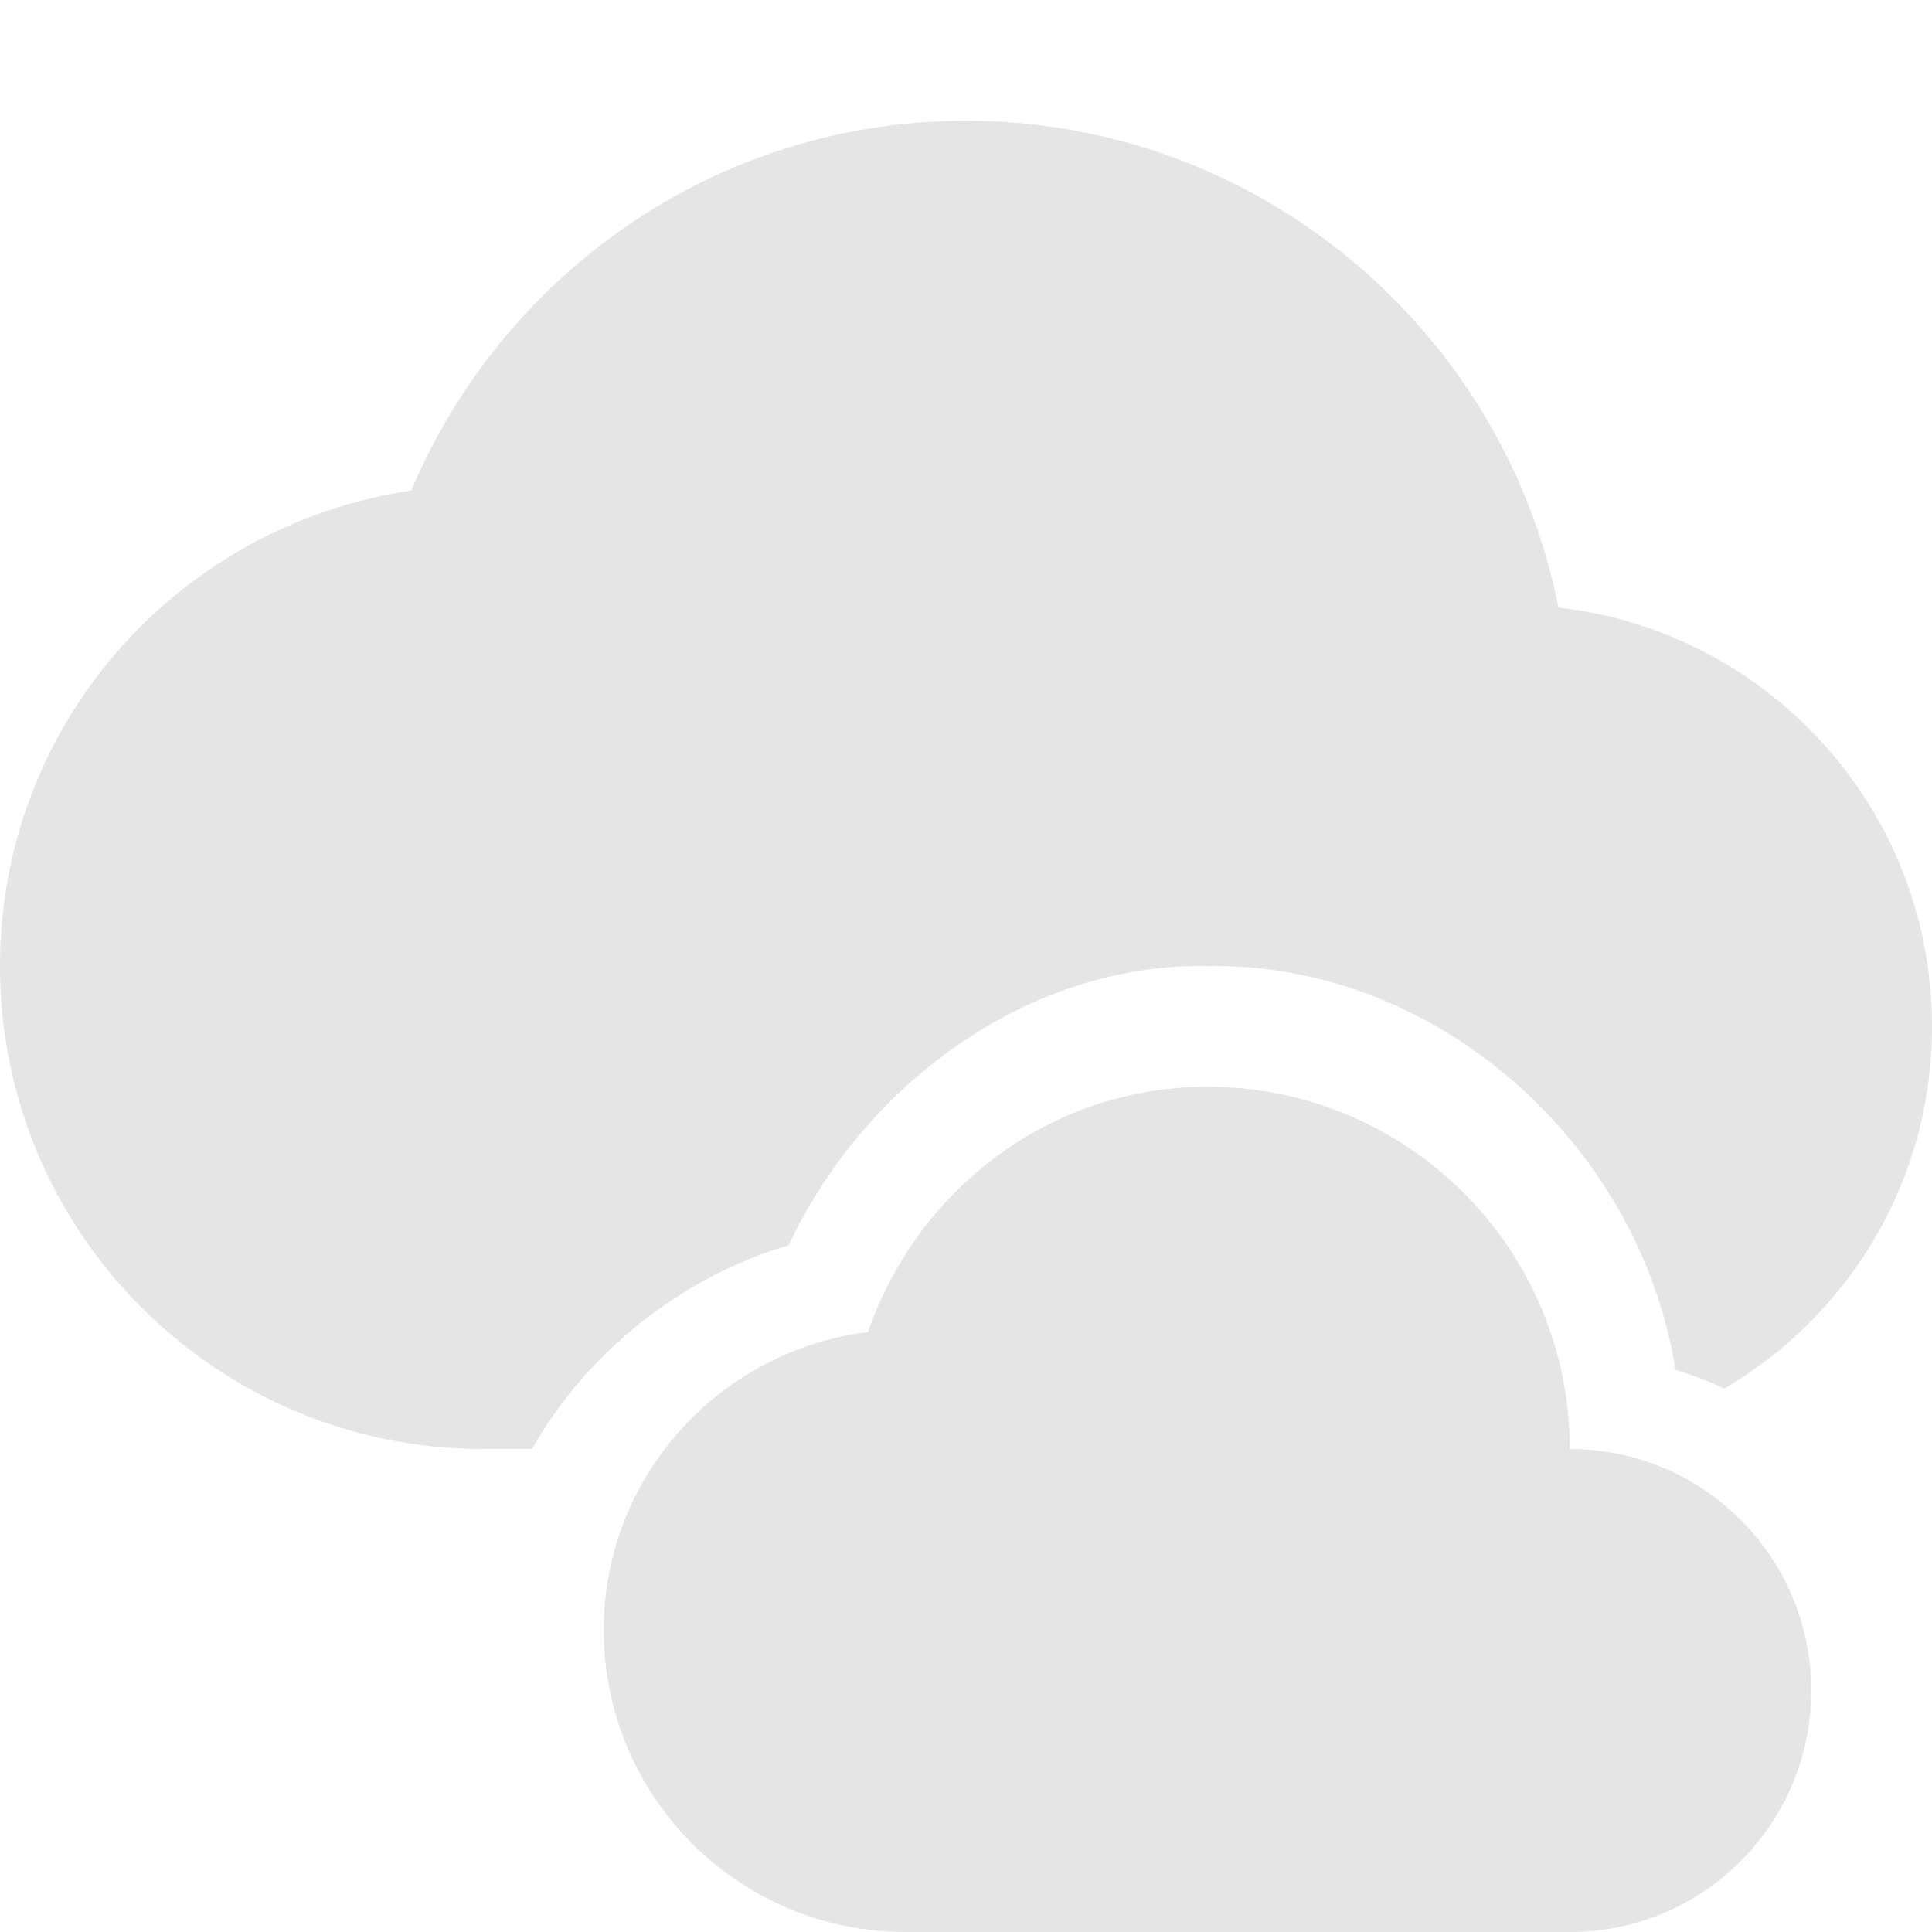<svg xmlns="http://www.w3.org/2000/svg" width="16" height="16" version="1.1">
 <defs>
  <style id="current-color-scheme" type="text/css">
   .ColorScheme-Text { color:#e5e5e5; } .ColorScheme-Highlight { color:#4285f4; } .ColorScheme-NeutralText { color:#ff9800; } .ColorScheme-PositiveText { color:#4caf50; } .ColorScheme-NegativeText { color:#f44336; }
  </style>
 </defs>
 <path style="fill:currentColor" class="ColorScheme-Text" d="M 8,1 C 5.929,1 4.165,2.268 3.406,4.062 1.478,4.349 0,5.992 0,8 0,10.209 1.791,12 4,12 H 4.406 C 4.86,11.199 5.647,10.573 6.531,10.313 7.151,8.99 8.506,7.974 10,8 11.908,7.969 13.582,9.485 13.875,11.344 14.018,11.389 14.144,11.435 14.281,11.5 15.312,10.891 16,9.784 16,8.5 16,6.704 14.649,5.231 12.906,5.031 12.452,2.738 10.427,1 8,1 Z M 10,9 C 8.688,9 7.595,9.858 7.188,11.031 5.957,11.187 5,12.227 5,13.5 5,14.881 6.119,16 7.5,16 H 13 C 14.105,16 15,15.105 15,14 15,12.895 14.105,12 13,12 13,10.343 11.657,9 10,9 Z"/>
</svg>
